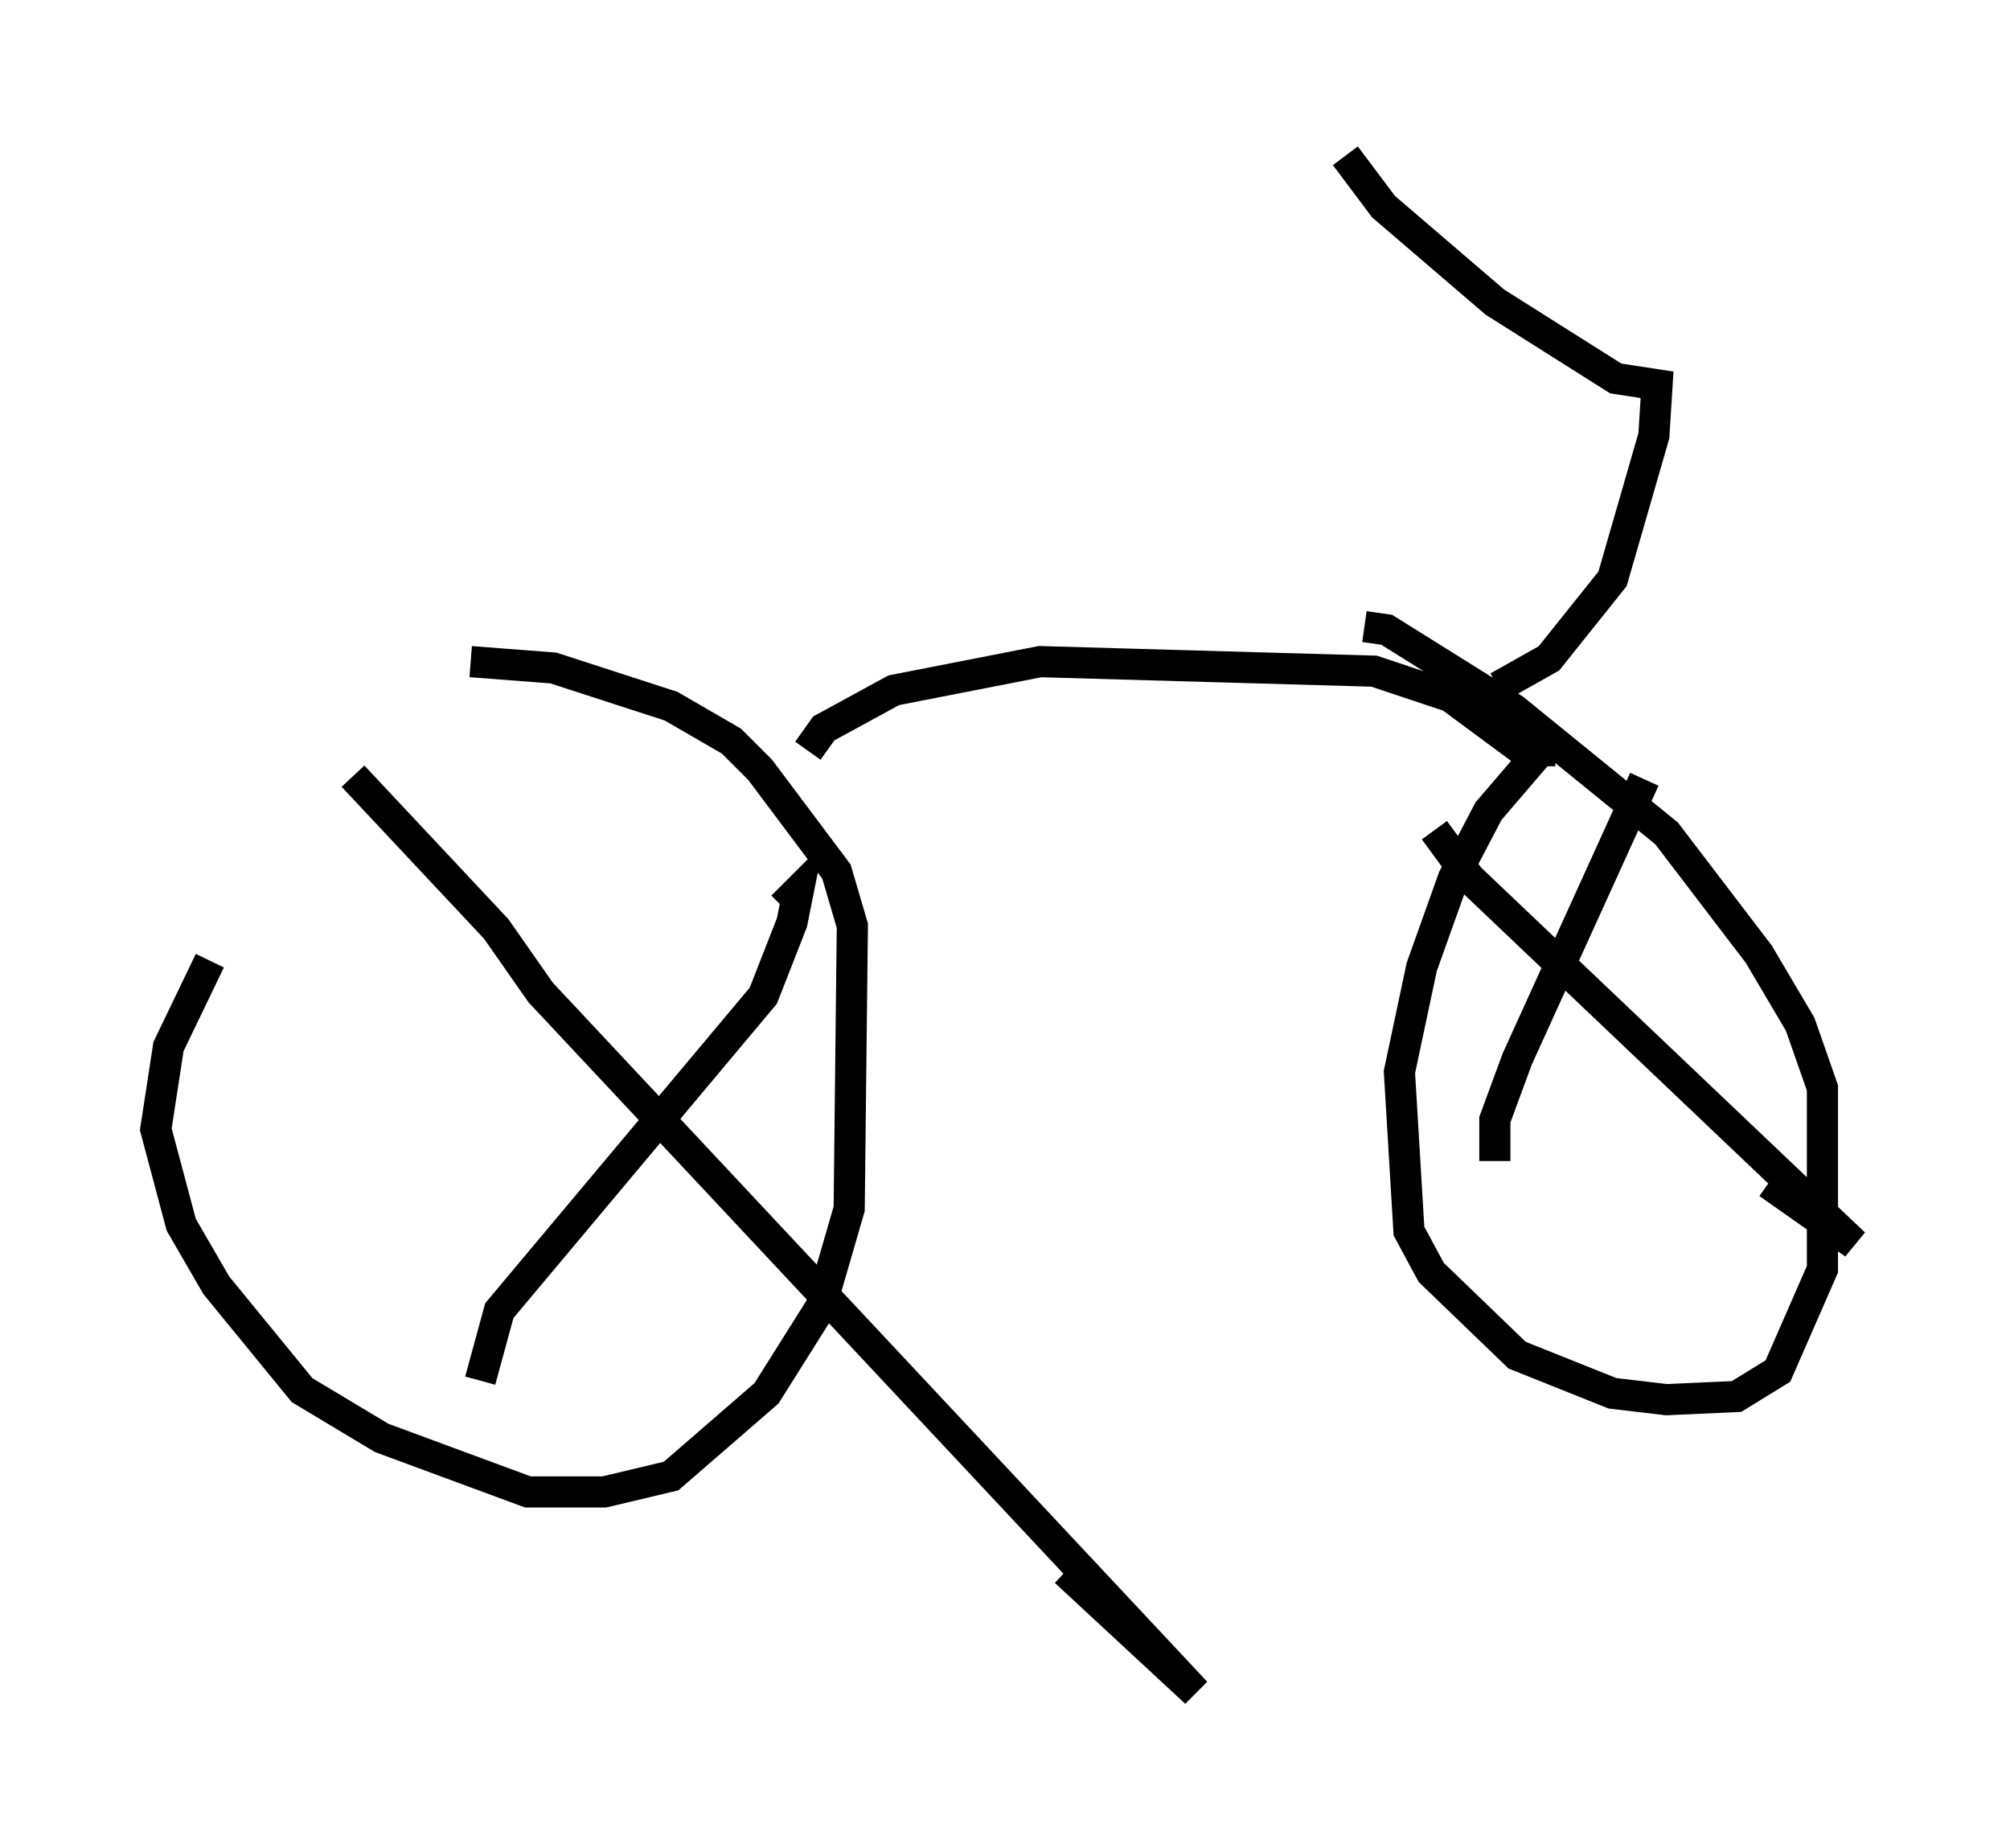 <?xml version="1.0" encoding="utf-8" ?>
<svg baseProfile="full" height="59.307" version="1.1" width="64.513" xmlns="http://www.w3.org/2000/svg" xmlns:ev="http://www.w3.org/2001/xml-events" xmlns:xlink="http://www.w3.org/1999/xlink"><defs /><rect fill="white" height="59.307" width="64.513" x="0" y="0" /><path d="M12.248, 25.519 m-5.513, 5.308 l-1.327, 2.756 -0.408, 2.654 l0.817, 3.063 1.123, 1.94 l2.756, 3.369 2.552, 1.531 l4.696, 1.735 2.45, 0.0 l2.144, -0.51 3.063, -2.654 l1.735, -2.756 0.919, -3.165 l0.102, -9.086 -0.51, -1.735 l-2.45, -3.267 -0.919, -0.919 l-1.94, -1.123 -3.777, -1.225 l-2.654, -0.204 m-3.777, 3.675 l4.594, 4.9 1.429, 2.042 l21.029, 22.459 -4.185, -3.879 m-18.784, -6.125 l0.613, -2.246 8.473, -10.106 l0.919, -2.348 0.204, -1.021 l-0.51, 0.51 m0.817, -5.002 l0.51, -0.715 2.246, -1.225 l4.696, -0.919 10.719, 0.306 l2.45, 0.817 2.348, 1.735 l1.021, 0.0 m-0.306, -0.204 l-1.838, 2.144 -1.123, 2.144 l-1.021, 2.858 -0.715, 3.369 l0.306, 5.104 0.715, 1.327 l2.756, 2.654 3.063, 1.225 l1.735, 0.204 2.246, -0.102 l1.327, -0.817 1.429, -3.267 l0.0, -5.819 -0.715, -2.042 l-1.327, -2.246 -2.96, -3.879 l-4.9, -3.981 -4.083, -2.552 l-0.715, -0.102 m2.246, 6.533 l1.123, 1.531 12.352, 11.74 l-2.756, -1.94 m-8.779, -0.715 l0.0, -1.327 0.715, -1.94 l4.083, -8.983 m-4.696, -2.96 l1.633, -0.919 2.042, -2.552 l1.327, -4.594 0.102, -1.633 l-1.327, -0.204 -3.879, -2.45 l-3.573, -3.063 -1.225, -1.633 m7.963, 4.492 " fill="none" stroke="black" stroke-width="1" /></svg>